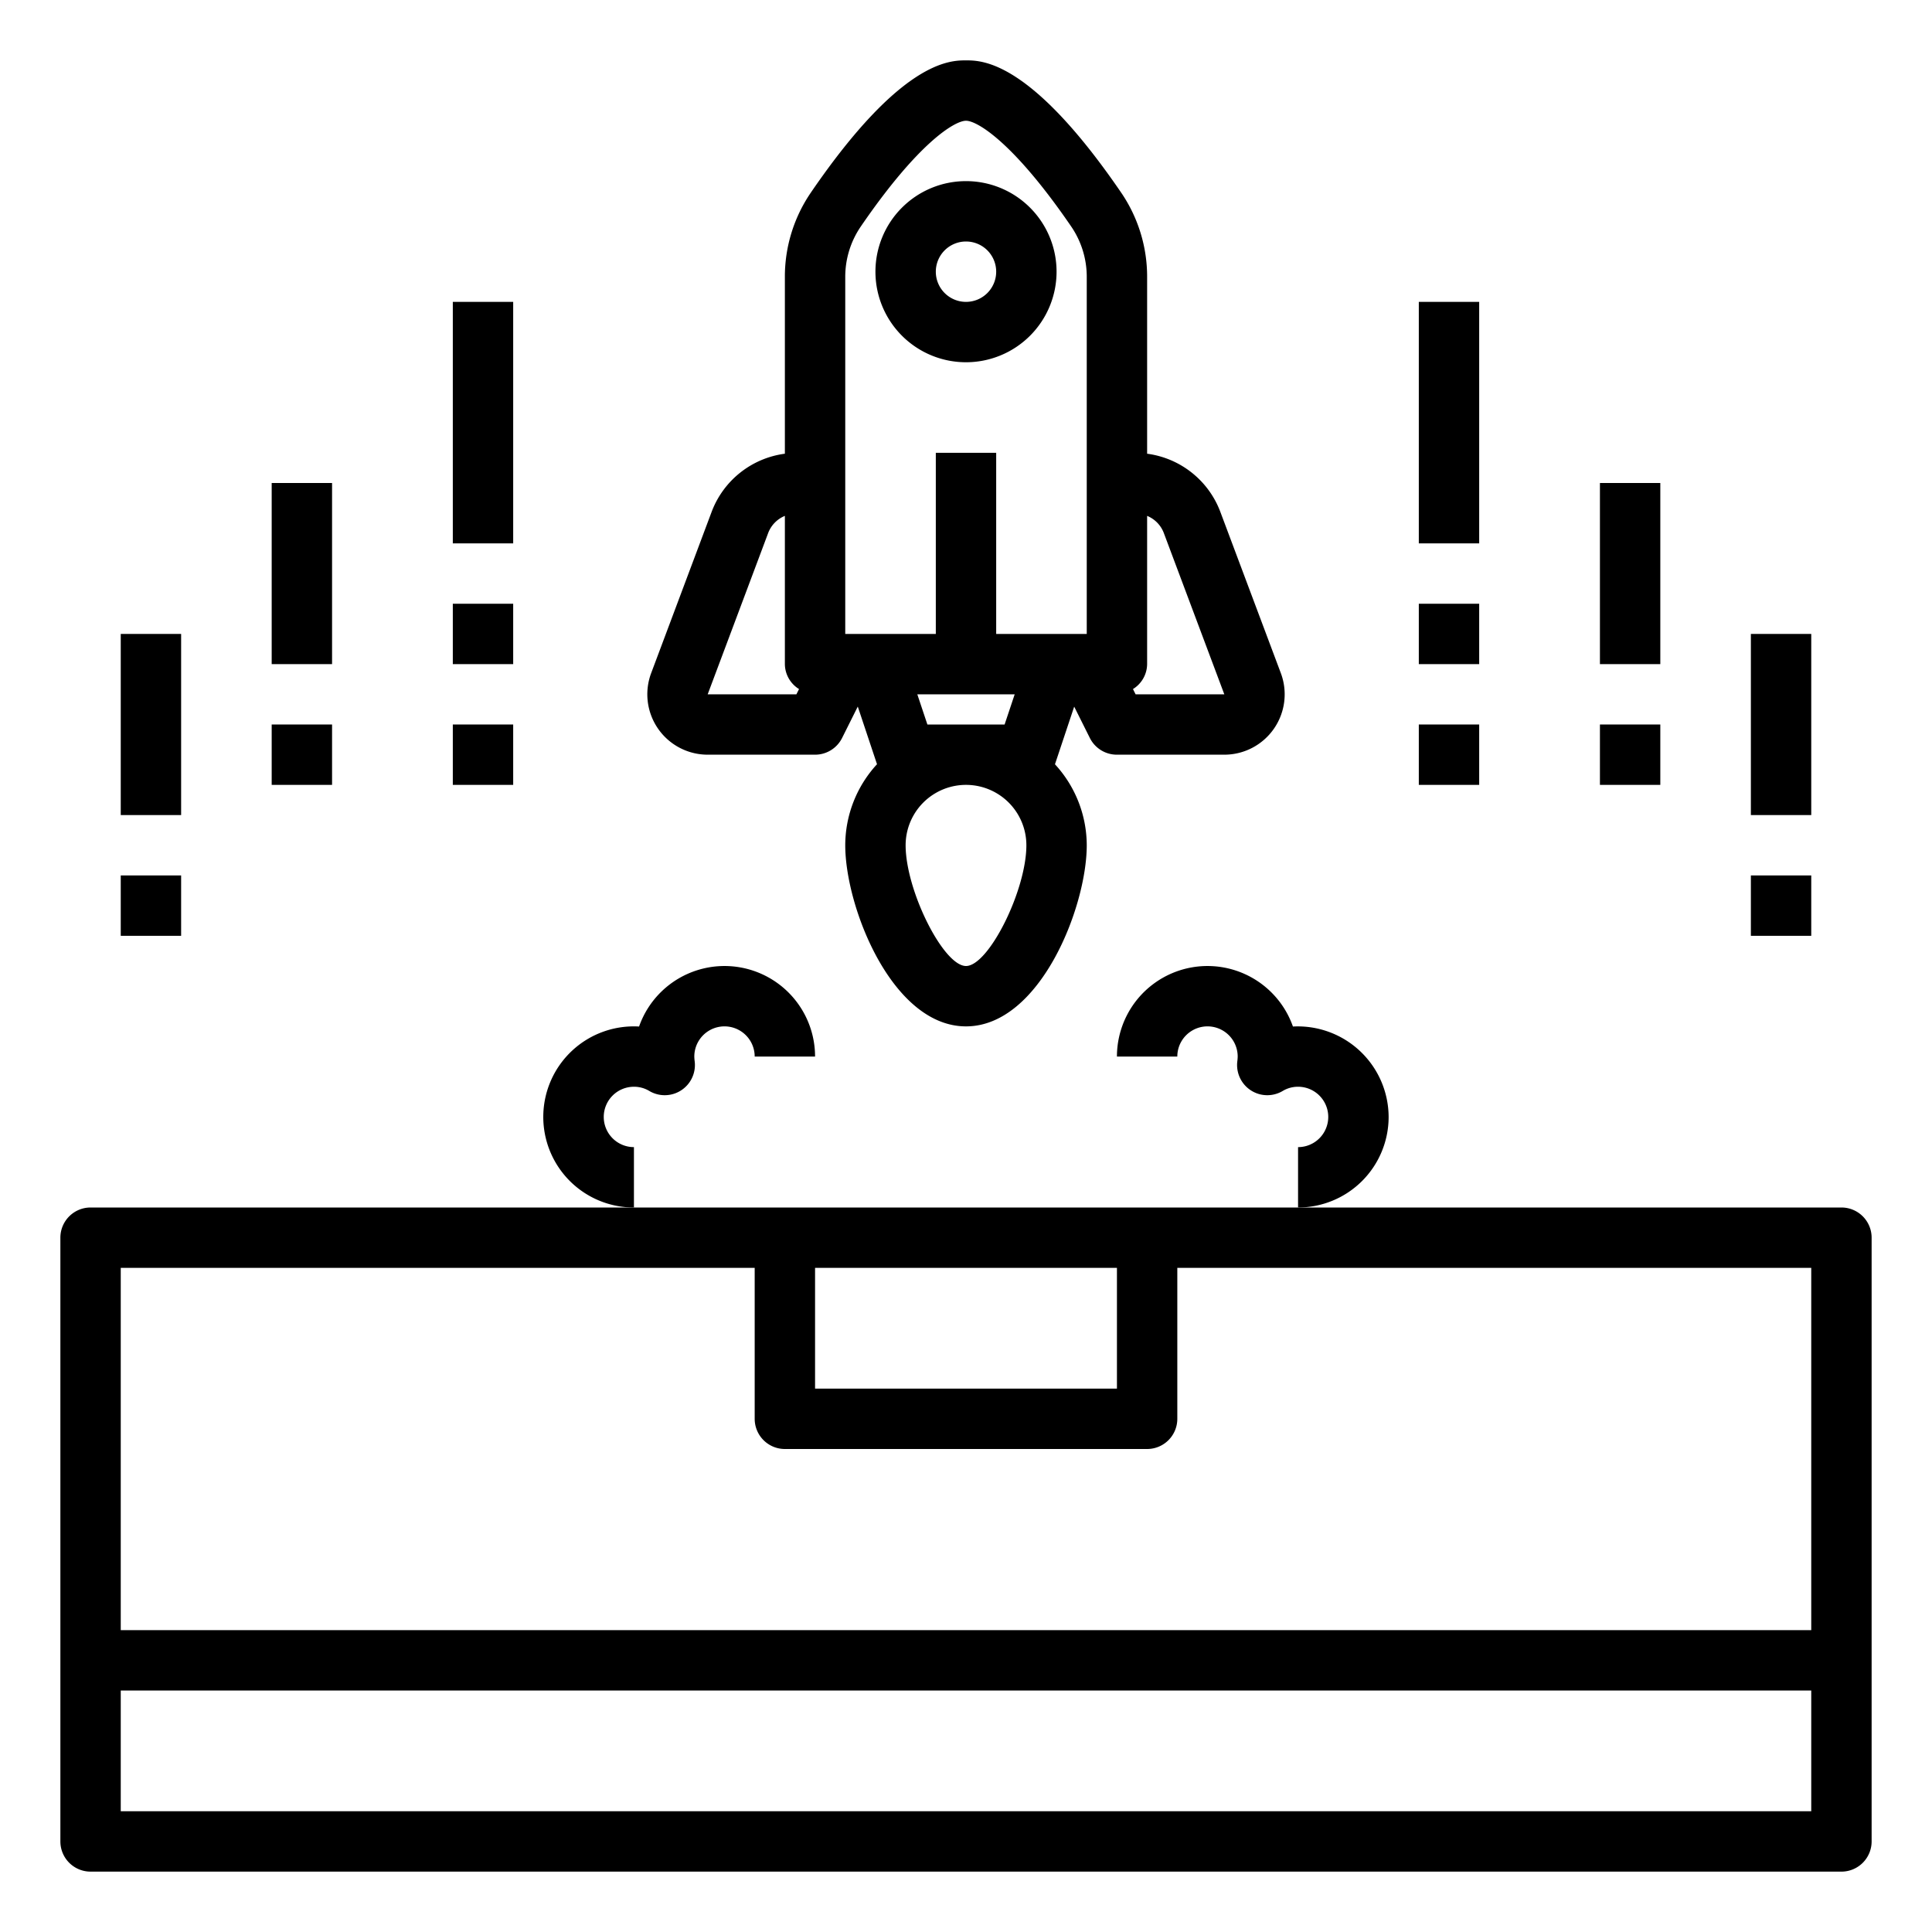 <svg xmlns="http://www.w3.org/2000/svg" viewBox="0 0 64 64" x="0px" y="0px"><g><path d="M61,40H3a1,1,0,0,0-1,1V61a1,1,0,0,0,1,1H61a1,1,0,0,0,1-1V41A1,1,0,0,0,61,40ZM37,42v4H27V42ZM21,42h4v5a1,1,0,0,0,1,1H38a1,1,0,0,0,1-1V42H60V54H4V42ZM4,60V56H60v4Z"></path><path d="M23.443,25H27a1,1,0,0,0,.895-.553l.52-1.041.637,1.91v0A3.969,3.969,0,0,0,28,28c0,2.06,1.558,6,4,6s4-3.94,4-6a3.969,3.969,0,0,0-1.053-2.682v0l.637-1.91.52,1.041A1,1,0,0,0,37,25h3.557a2,2,0,0,0,1.873-2.7l-2.007-5.35A3.011,3.011,0,0,0,38,15.03V9.185a4.937,4.937,0,0,0-.861-2.806C34.143,2,32.53,2,32,2s-2.143,0-5.138,4.378A4.935,4.935,0,0,0,26,9.185V15.03a3.012,3.012,0,0,0-2.423,1.917L21.57,22.3A2,2,0,0,0,23.443,25Zm10.17-2-.334,1H30.721l-.334-1ZM32,32c-.748,0-2-2.5-2-4a2,2,0,0,1,4,0C34,29.5,32.748,32,32,32Zm6.55-14.351L40.557,23H37.618l-.087-.174A.982.982,0,0,0,38,22V17.089A.993.993,0,0,1,38.55,17.649ZM28,9.185a2.95,2.95,0,0,1,.512-1.677C30.41,4.733,31.624,4,32,4s1.59.733,3.489,3.509A2.951,2.951,0,0,1,36,9.185V21H33V15H31v6H28Zm-2.55,8.463a.994.994,0,0,1,.55-.559V22a.982.982,0,0,0,.469.826L26.382,23H23.443Z"></path><path d="M32,12a3,3,0,1,0-3-3A3,3,0,0,0,32,12Zm0-4a1,1,0,1,1-1,1A1,1,0,0,1,32,8Z"></path><path d="M20,37a1,1,0,0,1,1-1,.976.976,0,0,1,.506.138,1,1,0,0,0,1.508-.966A1.516,1.516,0,0,1,23,35a1,1,0,0,1,2,0h2a3,3,0,0,0-5.83-.995A3,3,0,1,0,21,40V38A1,1,0,0,1,20,37Z"></path><path d="M46,37a3.01,3.01,0,0,0-3.17-2.995A3,3,0,0,0,37,35h2a1,1,0,0,1,2,0,1.516,1.516,0,0,1-.014.172,1,1,0,0,0,1.508.966A.976.976,0,0,1,43,36a1,1,0,0,1,0,2v2A3,3,0,0,0,46,37Z"></path><rect x="47" y="10" width="2" height="8"></rect><rect x="47" y="20" width="2" height="2"></rect><rect x="53" y="16" width="2" height="6"></rect><rect x="53" y="24" width="2" height="2"></rect><rect x="58" y="21" width="2" height="6"></rect><rect x="58" y="29" width="2" height="2"></rect><rect x="47" y="24" width="2" height="2"></rect><rect x="15" y="10" width="2" height="8"></rect><rect x="15" y="20" width="2" height="2"></rect><rect x="9" y="16" width="2" height="6"></rect><rect x="9" y="24" width="2" height="2"></rect><rect x="4" y="21" width="2" height="6"></rect><rect x="4" y="29" width="2" height="2"></rect><rect x="15" y="24" width="2" height="2"></rect></g></svg>
